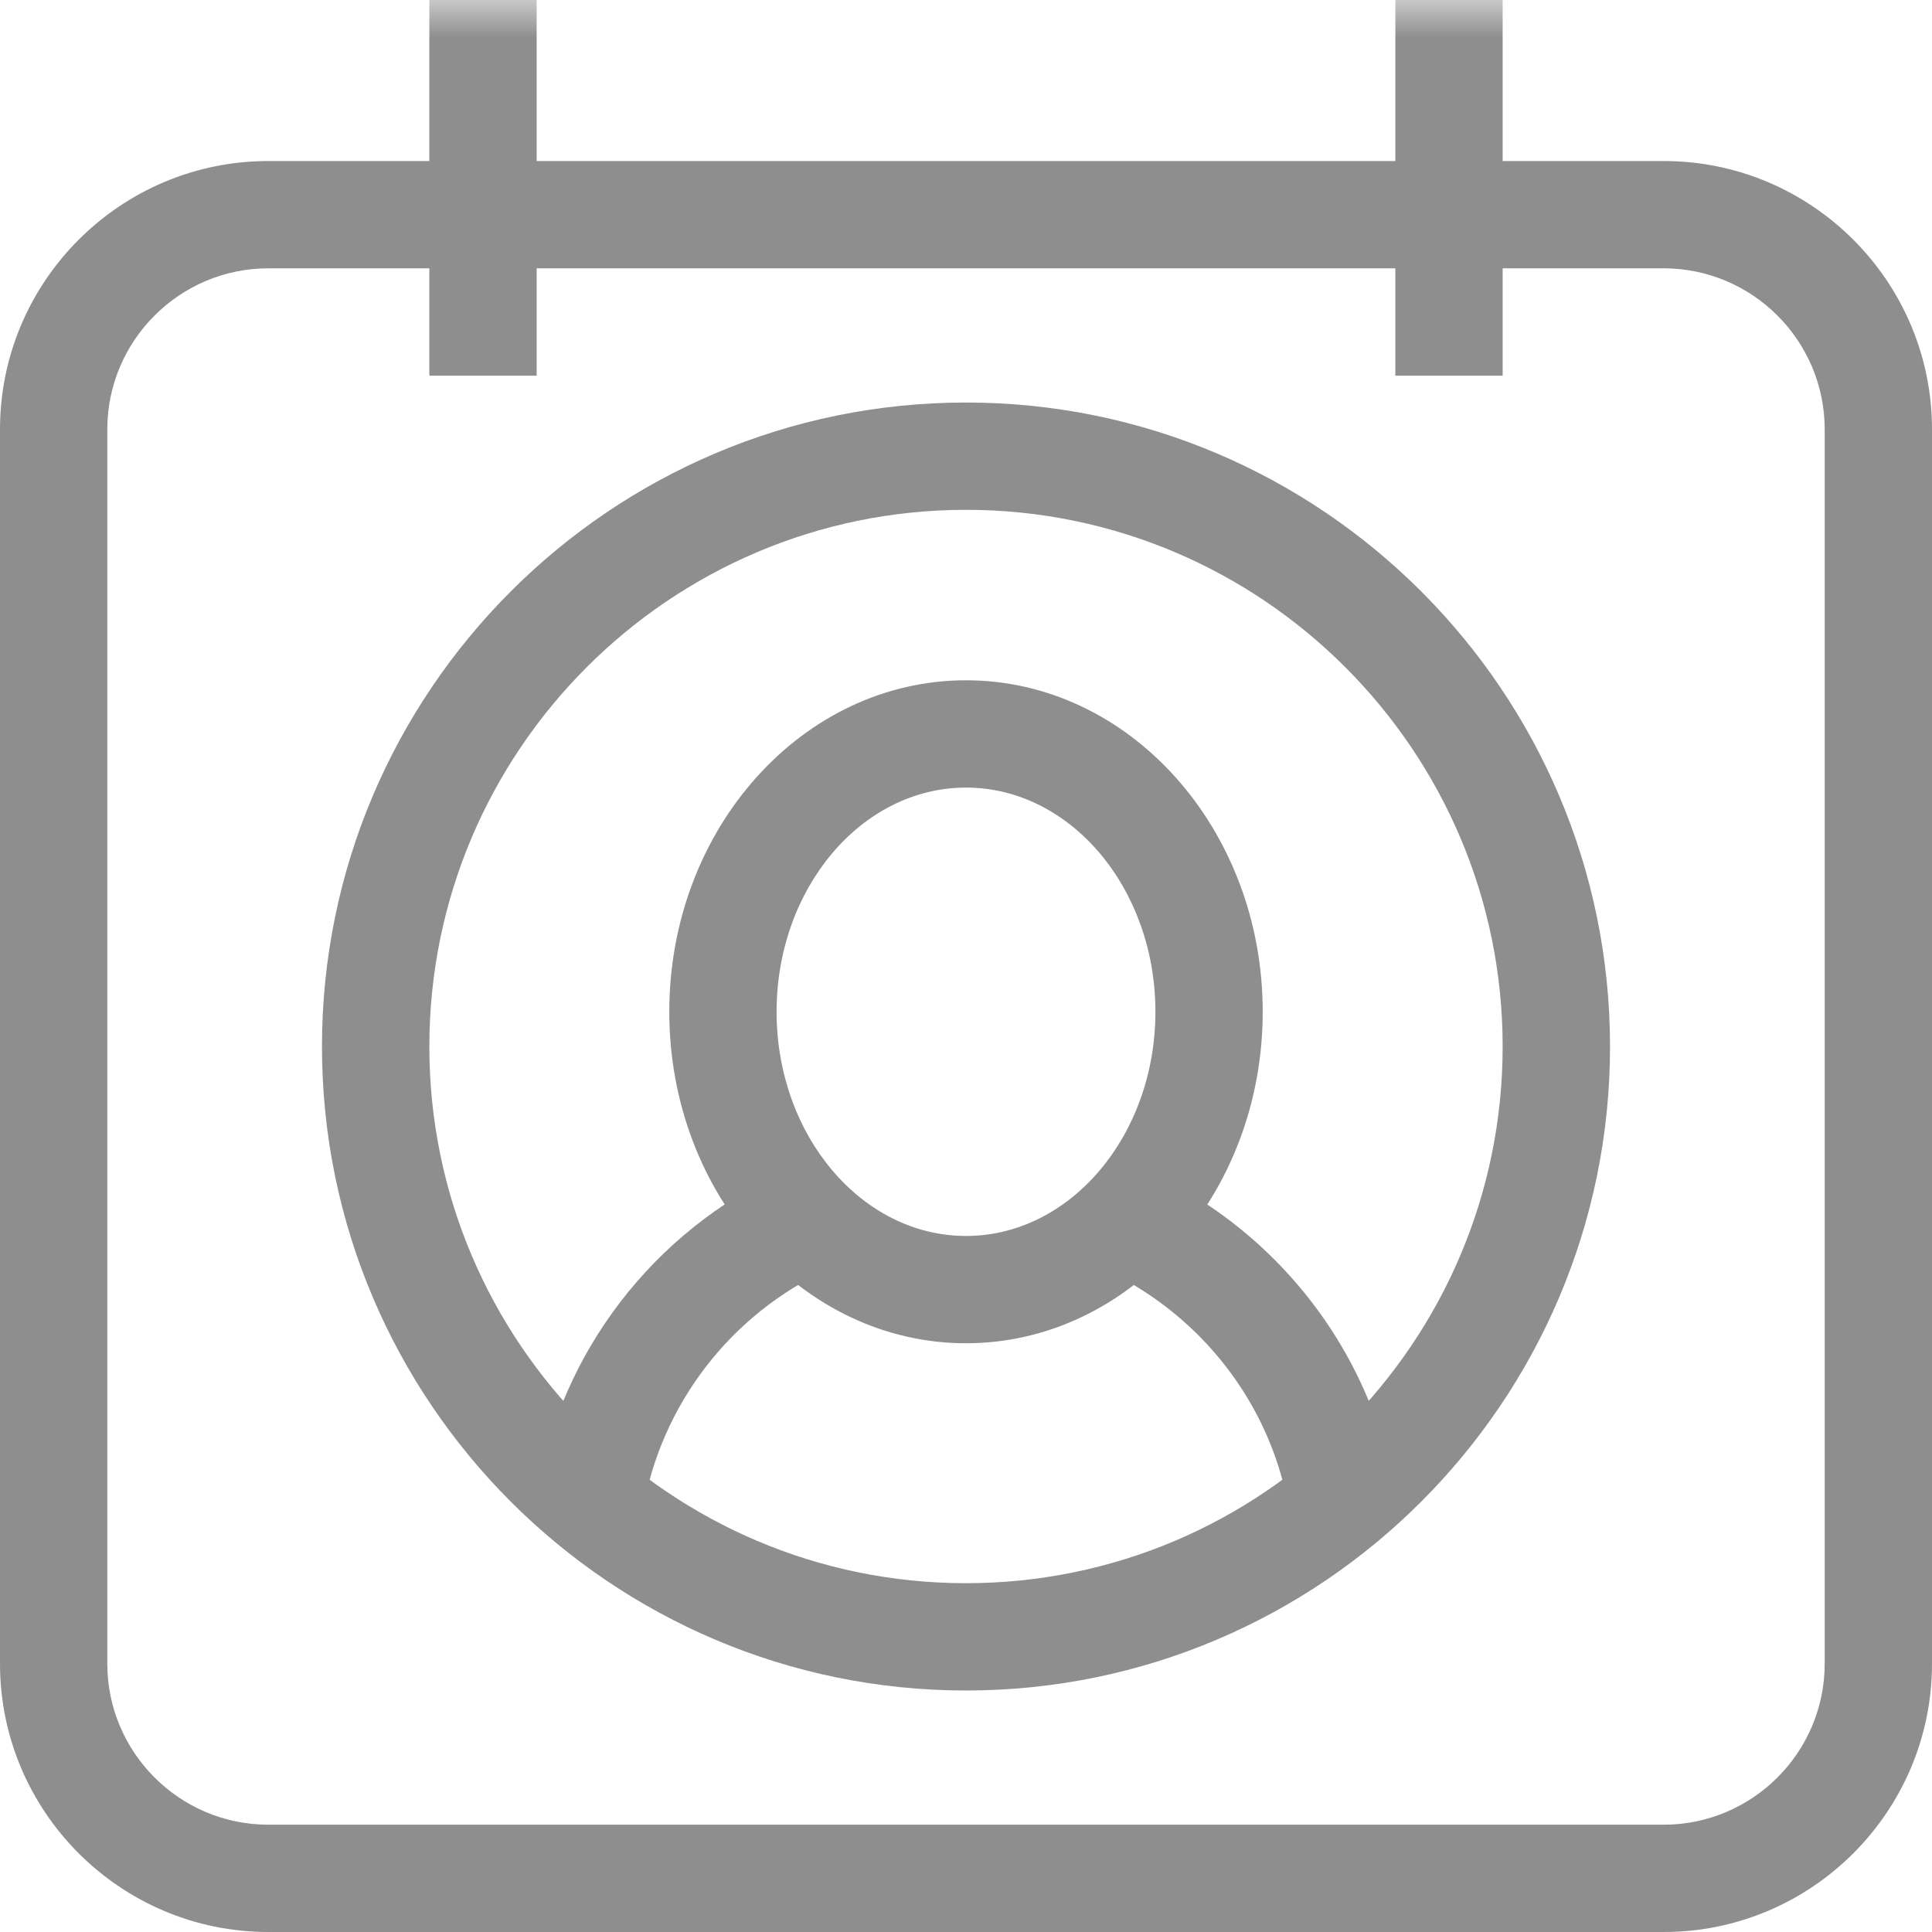 <?xml version="1.0" encoding="UTF-8"?>
<svg width="26px" height="26px" viewBox="0 0 26 26" version="1.1" xmlns="http://www.w3.org/2000/svg" xmlns:xlink="http://www.w3.org/1999/xlink">
    <!-- Generator: Sketch 51.1 (57501) - http://www.bohemiancoding.com/sketch -->
    <title>Group 13</title>
    <desc>Created with Sketch.</desc>
    <defs>
        <polygon id="path-1" points="0 26 26 26 26 0 0 0"></polygon>
    </defs>
    <g id="Desktop-1440x1024" stroke="none" stroke-width="1" fill="none" fill-rule="evenodd">
        <g id="Desktop-1440x1024-BP-005" transform="translate(-577, -514)">
            <g id="Group-2" transform="translate(558, 366)">
                <g id="Group" transform="translate(3, 134)">
                    <g id="Group-13" transform="translate(16, 14)">
                        <path d="M3.611,3.611 C2.417,3.611 1.444,4.584 1.444,5.778 L1.444,22.389 C1.444,23.584 2.417,24.556 3.611,24.556 L22.389,24.556 C23.583,24.556 24.556,23.584 24.556,22.389 L24.556,5.778 C24.556,4.584 23.583,3.611 22.389,3.611 L3.611,3.611 Z M22.389,26 L3.611,26 C1.62,26 0,24.38 0,22.389 L0,5.778 C0,3.787 1.62,2.167 3.611,2.167 L22.389,2.167 C24.38,2.167 26,3.787 26,5.778 L26,22.389 C26,24.38 24.38,26 22.389,26 Z" id="Fill-1" fill="#8E8E8E"></path>
                        <path d="M6.5,0 L6.5,5.056" id="Fill-3" fill="#8E8E8E"></path>
                        <mask id="mask-2" fill="white">
                            <use xlink:href="#path-1"></use>
                        </mask>
                        <g id="Clip-6"></g>
                        <polygon id="Fill-5" fill="#8E8E8E" mask="url(#mask-2)" points="5.778 5.056 7.222 5.056 7.222 0 5.778 0"></polygon>
                        <path d="M19.5,0 L19.5,5.056" id="Fill-7" fill="#8E8E8E" mask="url(#mask-2)"></path>
                        <polygon id="Fill-8" fill="#8E8E8E" mask="url(#mask-2)" points="18.778 5.056 20.222 5.056 20.222 0 18.778 0"></polygon>
                        <path d="M8.65,20.328 L7.227,20.082 C7.553,18.19 8.791,16.578 10.538,15.769 L11.144,17.08 C9.828,17.689 8.896,18.903 8.65,20.328" id="Fill-9" fill="#8E8E8E" mask="url(#mask-2)"></path>
                        <path d="M17.349,20.327 C17.196,19.432 16.773,18.616 16.125,17.967 C15.757,17.6 15.33,17.301 14.853,17.079 L15.464,15.77 C16.094,16.064 16.66,16.46 17.146,16.946 C18.007,17.808 18.569,18.893 18.773,20.083 L17.349,20.327 Z" id="Fill-10" fill="#8E8E8E" mask="url(#mask-2)"></path>
                        <path d="M13,6.861 C9.018,6.861 5.778,10.101 5.778,14.084 C5.778,18.066 9.018,21.306 13,21.306 C16.982,21.306 20.222,18.066 20.222,14.084 C20.222,10.101 16.982,6.861 13,6.861 M13,22.75 C8.221,22.75 4.333,18.863 4.333,14.084 C4.333,9.305 8.221,5.417 13,5.417 C17.779,5.417 21.667,9.305 21.667,14.084 C21.667,18.863 17.779,22.75 13,22.75" id="Fill-11" fill="#8E8E8E" mask="url(#mask-2)"></path>
                        <path d="M13,10.599 C11.595,10.599 10.451,11.953 10.451,13.616 C10.451,15.279 11.595,16.633 13,16.633 C14.405,16.633 15.549,15.279 15.549,13.616 C15.549,11.953 14.405,10.599 13,10.599 M13,18.077 C10.798,18.077 9.007,16.076 9.007,13.616 C9.007,11.156 10.798,9.155 13,9.155 C15.202,9.155 16.993,11.156 16.993,13.616 C16.993,16.076 15.202,18.077 13,18.077" id="Fill-12" fill="#8E8E8E" mask="url(#mask-2)"></path>
                    </g>
                </g>
            </g>
        </g>
    </g>
</svg>